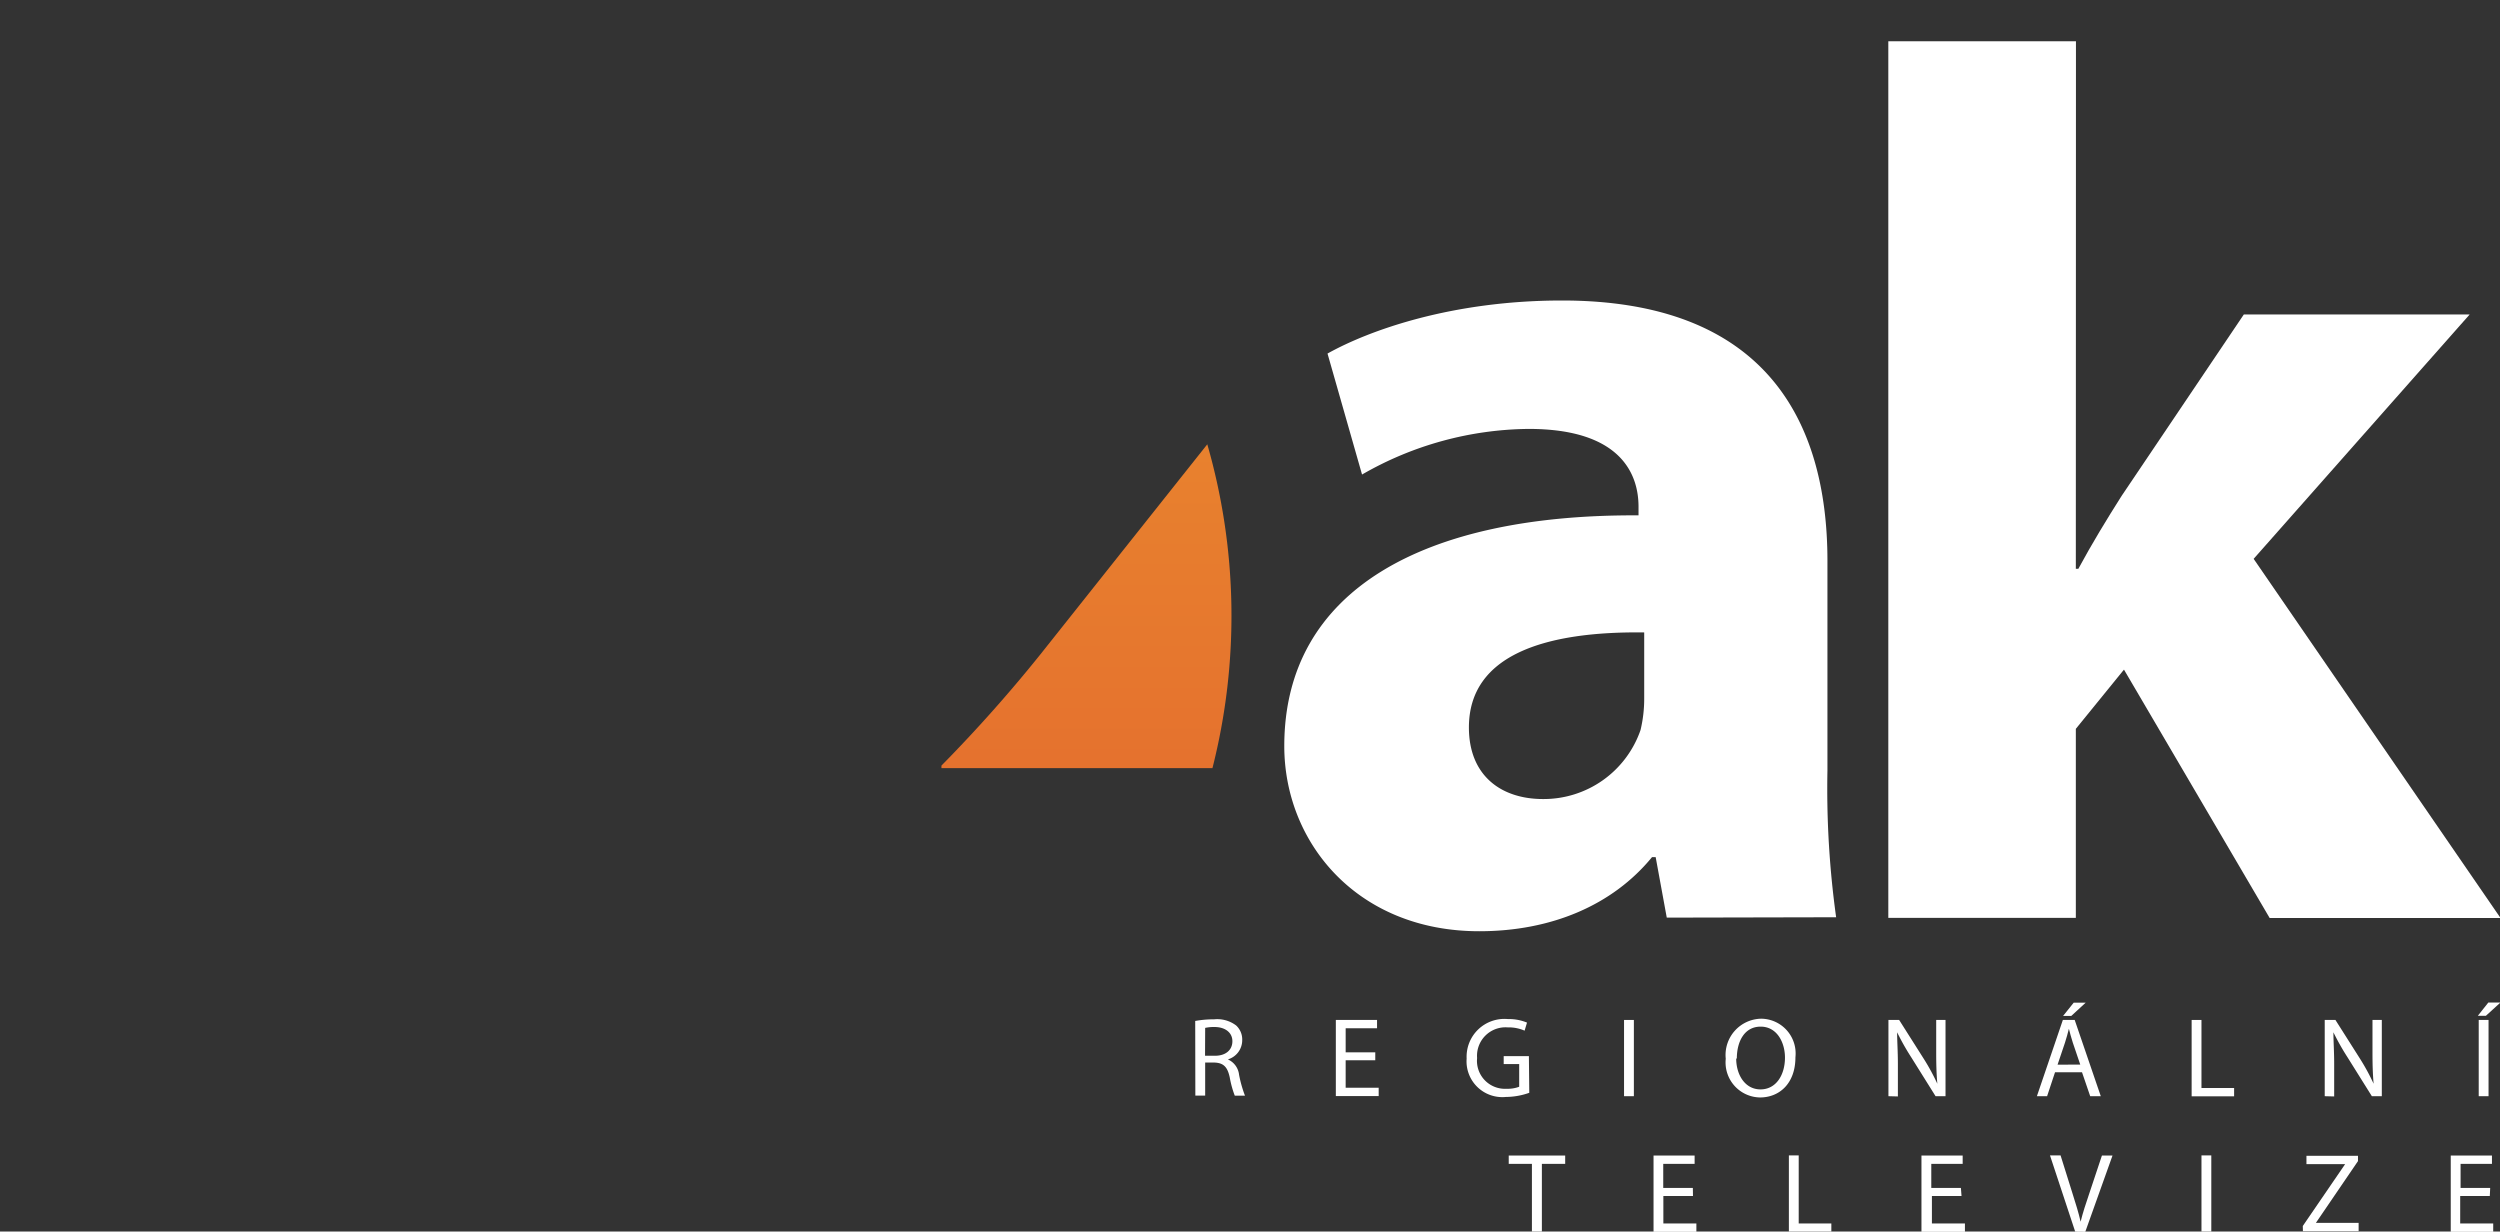 <?xml version="1.0" encoding="UTF-8"?>
<!-- Created with Inkscape (http://www.inkscape.org/) -->
<svg id="svg4597" width="211.67mm" height="104.27mm" version="1.1" viewBox="0 0 211.67 104.27" xmlns="http://www.w3.org/2000/svg" xmlns:cc="http://creativecommons.org/ns#" xmlns:dc="http://purl.org/dc/elements/1.1/" xmlns:rdf="http://www.w3.org/1999/02/22-rdf-syntax-ns#" xmlns:xlink="http://www.w3.org/1999/xlink">
 <rect x="0" y="0" width="211.67" height="104.27" fill="#333333" stroke="none"/>
 <defs id="defs4591">
  <linearGradient id="a" x1="52.133" x2="52.133" y1="-.001" y2="104.26" gradientUnits="userSpaceOnUse">
   <stop id="stop2" stop-color="#ec972e" offset="0"/>
   <stop id="stop4" stop-color="#e15b2e" offset="1"/>
  </linearGradient>
  <linearGradient id="linearGradient4585" x1="52.133" x2="52.133" y1="-.001" y2="104.26" gradientUnits="userSpaceOnUse" xlink:href="#a"/>
 </defs>
 <g id="layer1" transform="translate(122.84 -96.699)">
  <g id="g11" transform="translate(-122.84 96.699)" fill="url(#linearGradient4585)" stroke-width="1.067">
   <path id="path7" d="m79.71 64.821v0.213h22.946a52.484 52.484 0 0 0-0.437-27.416l-14.145 17.804a124.12 124.12 0 0 1-8.363 9.398z"/>
   <path id="path9" d="m59.857 77.675v-9.089l16.087-20.162c2.923-3.446 5.227-5.952 8.15-9.089v-0.213h-22.455v-12.534h35.939a52.132 52.132 0 1 0 0 51.087z"/>
  </g>
  <g id="g53" transform="matrix(1.067 0 0 1.067 -122.84 96.699)" fill="#fff">
   <path id="path13" d="m94.842 81.015a8.14 8.14 0 0 1 1.5-0.13 2.48 2.48 0 0 1 1.75 0.49 1.51 1.51 0 0 1 0.48 1.15 1.59 1.59 0 0 1-1.14 1.54 1.51 1.51 0 0 1 0.89 1.22 9.64 9.64 0 0 0 0.47 1.66h-0.81a7.85 7.85 0 0 1-0.4-1.45c-0.18-0.84-0.5-1.15-1.21-1.18h-0.74v2.62h-0.78zm0.78 2.76h0.8c0.84 0 1.37-0.46 1.37-1.15s-0.57-1.12-1.39-1.13a3.21 3.21 0 0 0-0.77 0.07z"/>
   <path id="path15" d="m109.13 84.135h-2.35v2.18h2.62v0.66h-3.4v-6.04h3.27v0.66h-2.49v1.91h2.35z"/>
   <path id="path17" d="m121.35 86.715a5.64 5.64 0 0 1-1.86 0.33 2.84 2.84 0 0 1-3.11-3.05 3 3 0 0 1 3.28-3.13 3.74 3.74 0 0 1 1.51 0.28l-0.19 0.64a3.14 3.14 0 0 0-1.34-0.26 2.26 2.26 0 0 0-2.43 2.43 2.22 2.22 0 0 0 2.34 2.44 2.55 2.55 0 0 0 1-0.16v-1.8h-1.23v-0.63h2z"/>
   <path id="path19" d="m129.65 80.935v6.05h-0.78v-6.05z"/>
   <path id="path21" d="m142.47 83.895c0 2.08-1.27 3.19-2.81 3.19a2.78 2.78 0 0 1-2.72-3.07 2.88 2.88 0 0 1 2.81-3.18 2.76 2.76 0 0 1 2.72 3.06zm-4.7 0.1c0 1.29 0.7 2.45 1.93 2.45s1.94-1.14 1.94-2.52c0-1.2-0.63-2.46-1.93-2.46s-1.89 1.2-1.89 2.53z"/>
   <path id="path23" d="m149.85 86.985v-6.05h0.85l1.94 3.06a17.15 17.15 0 0 1 1.09 2c-0.07-0.81-0.09-1.54-0.09-2.49v-2.57h0.74v6.05h-0.79l-1.92-3.07a19.23 19.23 0 0 1-1.13-2c0 0.76 0.06 1.49 0.06 2.5v2.59z"/>
   <path id="path25" d="m163.07 85.085-0.63 1.9h-0.81l2.06-6.05h0.94l2.07 6.05h-0.84l-0.65-1.9zm2-0.61-0.59-1.74c-0.13-0.4-0.22-0.75-0.31-1.1-0.09 0.36-0.19 0.73-0.31 1.1l-0.59 1.75zm0.43-4.91-1.14 1.05h-0.65l0.84-1.05z"/>
   <path id="path27" d="m173.91 80.935h0.78v5.4h2.59v0.66h-3.37z"/>
   <path id="path29" d="m184.47 86.985v-6.05h0.85l1.94 3.06a17.15 17.15 0 0 1 1.09 2c-0.07-0.81-0.09-1.54-0.09-2.49v-2.57h0.74v6.05h-0.79l-1.92-3.07a19.23 19.23 0 0 1-1.13-2c0 0.76 0.06 1.49 0.06 2.5v2.59z"/>
   <path id="path31" d="m198.41 79.555-1.15 1.05h-0.64l0.83-1.05zm-0.94 1.38v6.05h-0.78v-6.05z"/>
   <path id="path33" d="m121.56 92.355h-1.84v-0.66h4.48v0.66h-1.85v5.39h-0.79z"/>
   <path id="path35" d="m134.34 94.905h-2.35v2.18h2.62v0.66h-3.4v-6.05h3.26v0.66h-2.49v1.91h2.35z"/>
   <path id="path37" d="m141.95 91.685h0.78v5.4h2.59v0.66h-3.37z"/>
   <path id="path39" d="m155.65 94.905h-2.35v2.18h2.62v0.66h-3.45v-6.05h3.27v0.66h-2.49v1.91h2.35z"/>
   <path id="path41" d="m164.67 97.735-2-6.05h0.84l0.94 3c0.26 0.82 0.49 1.55 0.65 2.26 0.17-0.7 0.42-1.46 0.69-2.25l1-3h0.84l-2.16 6.05z"/>
   <path id="path43" d="m175.47 91.685v6.05h-0.78v-6.05z"/>
   <path id="path45" d="m182.73 97.285 3.36-4.91h-3.07v-0.66h4.09v0.42l-3.34 4.9h3.39v0.66h-4.42z"/>
   <path id="path47" d="m197.57 94.905h-2.35v2.18h2.62v0.66h-3.37v-6.05h3.27v0.66h-2.49v1.91h2.35z"/>
   <path id="path49" d="m132.26 72.815-0.88-4.8h-0.29c-3.13 3.82-8 5.88-13.71 5.88-9.7 0-15.47-7.05-15.47-14.69 0-12.44 11.16-18.41 28.11-18.31v-0.69c0-2.55-1.37-6.17-8.72-6.17a26.93 26.93 0 0 0-13.22 3.62l-2.74-9.6c3.33-1.86 9.89-4.21 18.61-4.21 16 0 21.06 9.4 21.06 20.66v16.63a74.2 74.2 0 0 0 0.69 11.65zm-1.79-22.63c-7.83-0.1-13.91 1.76-13.91 7.54 0 3.82 2.55 5.68 5.88 5.68a8.13 8.13 0 0 0 7.74-5.48 10.68 10.68 0 0 0 0.29-2.55z"/>
   <path id="path51" d="m164.72 45.135h0.2c1.08-2 2.25-3.92 3.43-5.78l9.7-14.4h17.92l-17.14 19.39 19.59 28.5h-18.32l-11.56-19.71-3.82 4.7v15h-14.88v-69.56h14.89z"/>
  </g>
 </g>
</svg>
